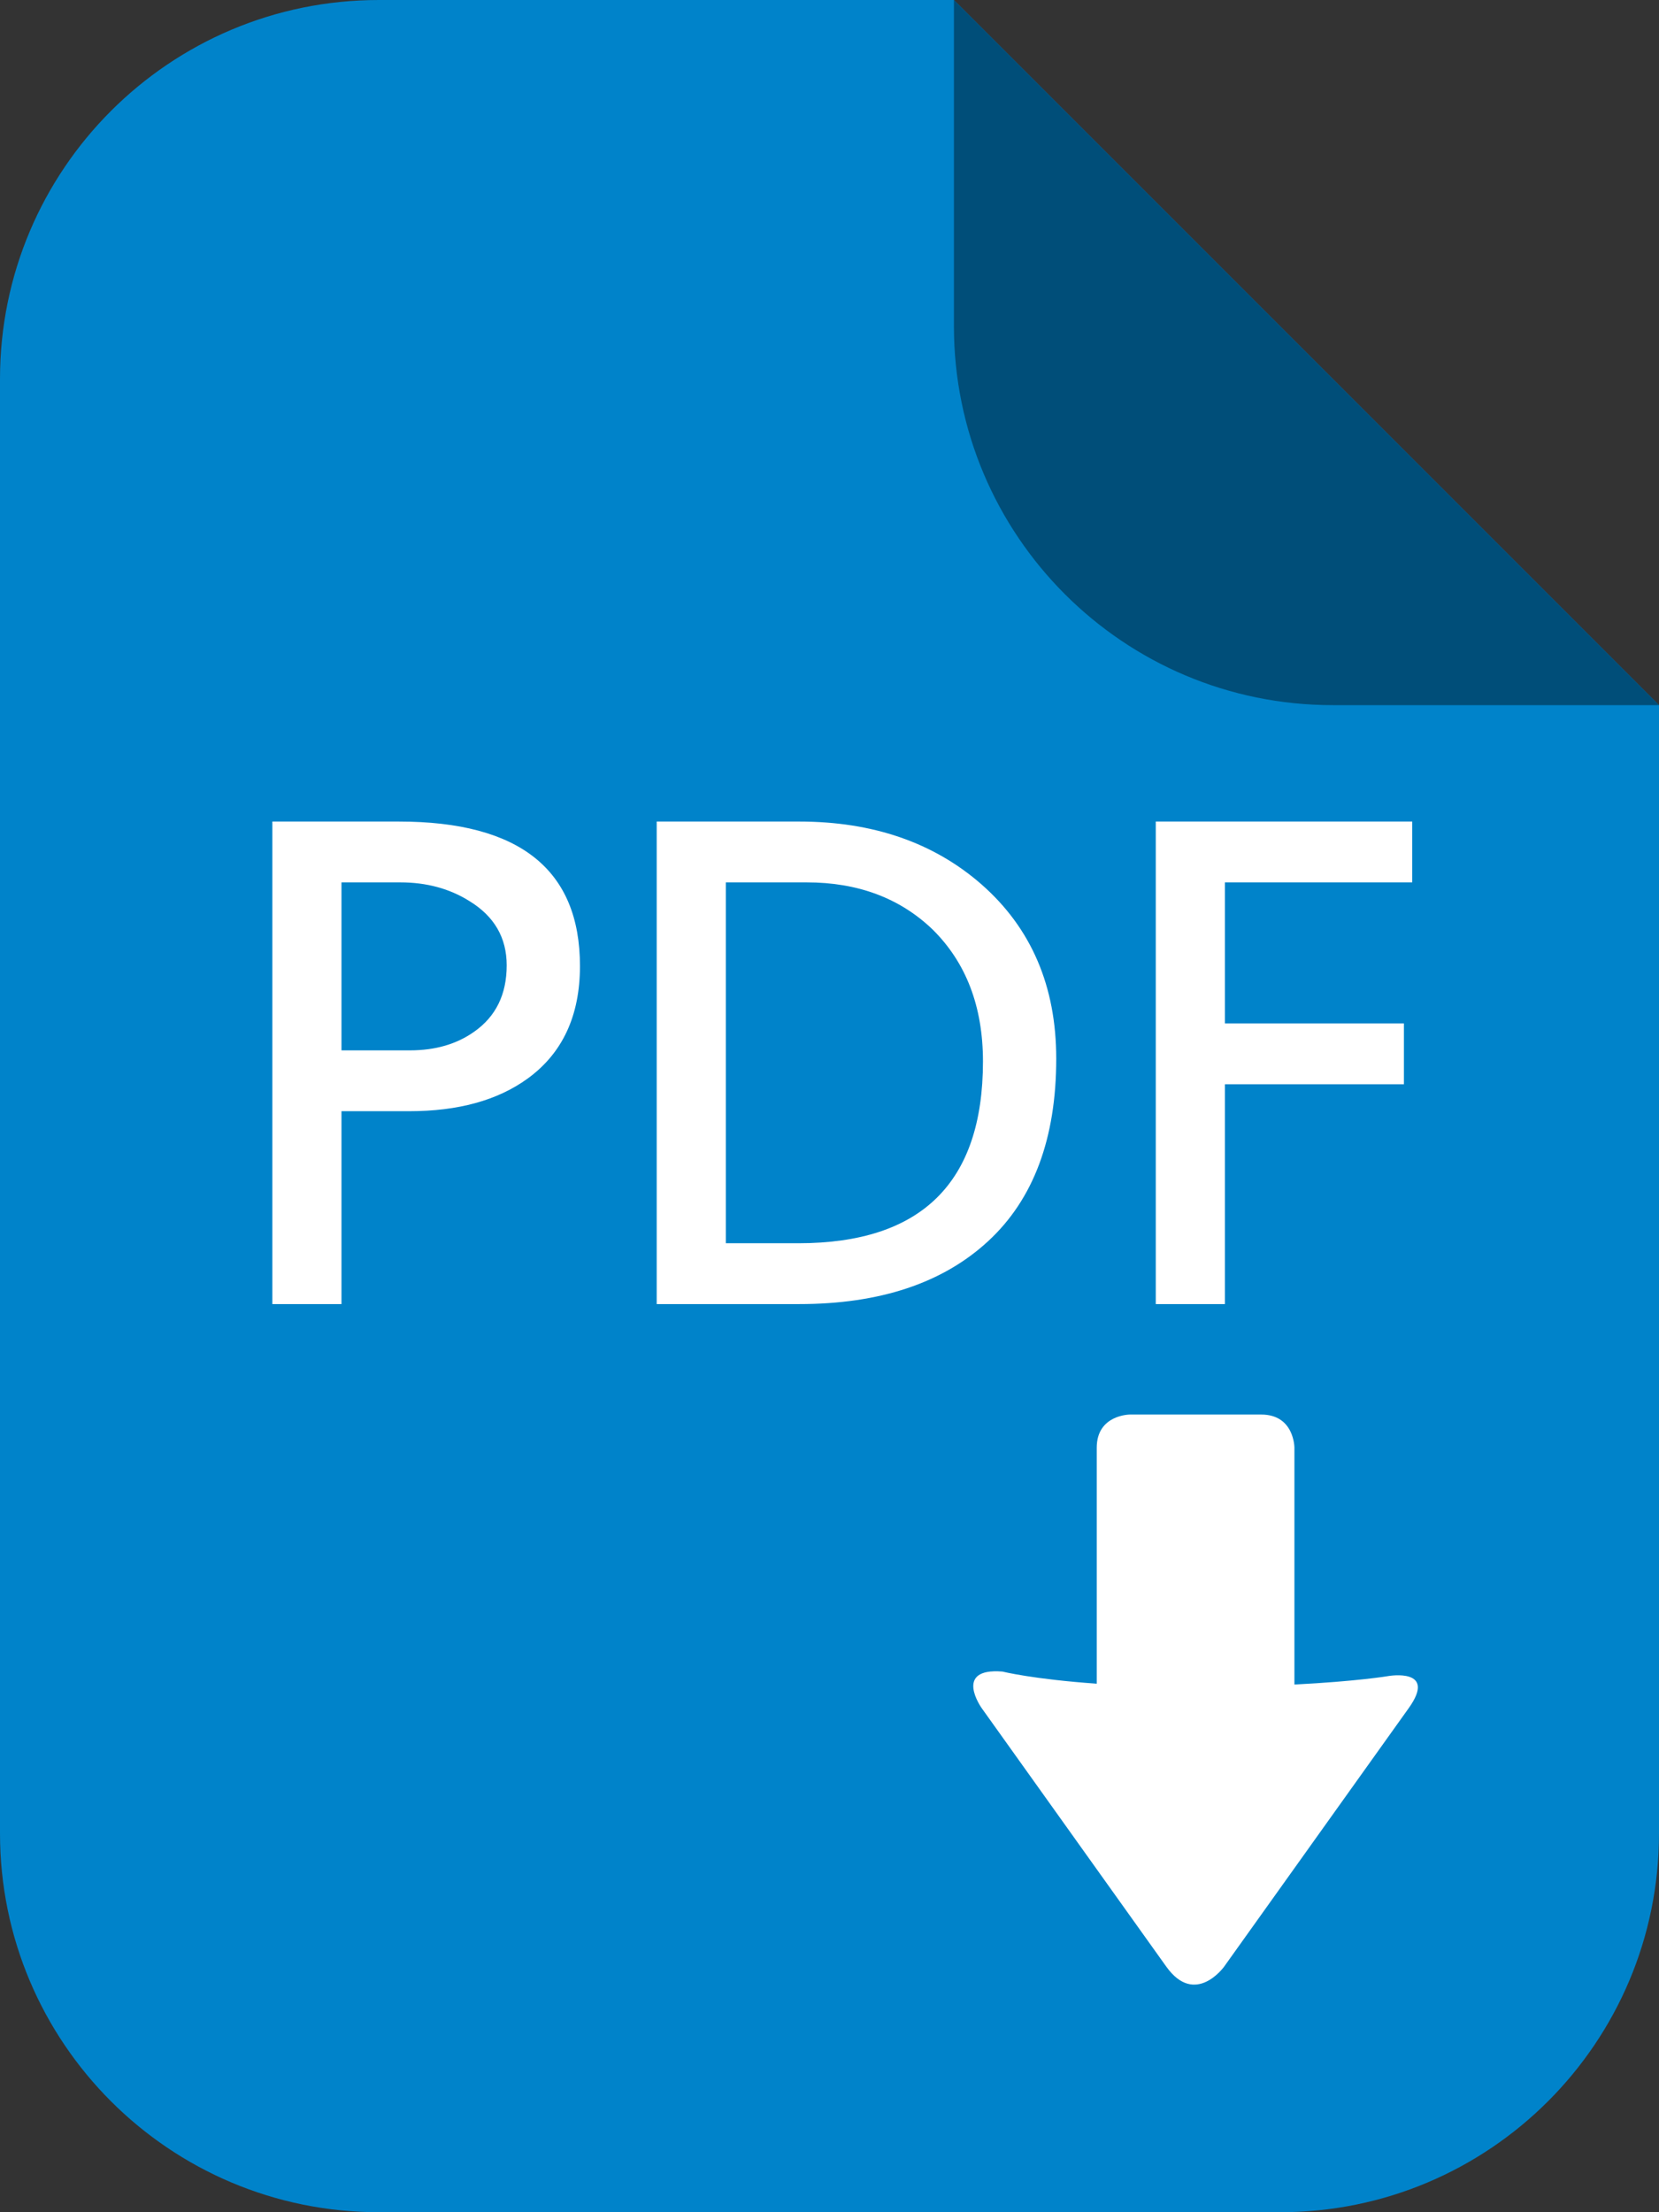 <?xml version="1.0" encoding="utf-8"?>
<!-- Generator: Adobe Illustrator 15.0.0, SVG Export Plug-In . SVG Version: 6.00 Build 0)  -->
<!DOCTYPE svg PUBLIC "-//W3C//DTD SVG 1.1//EN" "http://www.w3.org/Graphics/SVG/1.1/DTD/svg11.dtd">
<svg version="1.1" id="Ebene_1" xmlns="http://www.w3.org/2000/svg" xmlns:xlink="http://www.w3.org/1999/xlink" x="0px" y="0px"
	 width="600px" height="800px" viewBox="0 0 600 800" enable-background="new 0 0 600 800" xml:space="preserve">
<rect x="0" y="0" width="600" height="800" fill="#333333" stroke="none"/>
<path fill="#0083CA" d="M600,663c0,75.663-61.337,137-137,137H137C61.337,800,0,738.663,0,663V137C0,61.337,61.337,0,137,0h208
	l255,255V663z"/>
<g>
	<defs>
		<rect id="SVGID_1_" x="0" y="0" width="600" height="800"/>
	</defs>
	<clipPath id="SVGID_2_">
		<use xlink:href="#SVGID_1_"  overflow="visible"/>
	</clipPath>
</g>
<g>
	<defs>
		<rect id="SVGID_3_" x="0" y="0" width="600" height="800"/>
	</defs>
	<clipPath id="SVGID_4_">
		<use xlink:href="#SVGID_3_"  overflow="visible"/>
	</clipPath>
	<path clip-path="url(#SVGID_4_)" fill="#FFFFFF" d="M442.997,471.593v-79.5h64.75v-22h-64.75v-51h67.75v-22h-92.75v174.5H442.997z
		 M291.752,319.092c18.5,0,33.664,5.669,45.5,17c12.164,12,18.25,27.919,18.25,47.75c0,43.837-22.25,65.75-66.75,65.75h-26.25
		v-130.5H291.752z M289.002,471.593c29.164,0,51.957-7.582,68.375-22.75c16.414-15.164,24.625-37.164,24.625-66
		c0-26.164-9-47.164-27-63c-17.336-15.164-39.336-22.75-66-22.75h-51.5v174.5H289.002z M123.502,471.593v-69.75h24.5
		c17.664,0,31.914-3.914,42.75-11.75c12.664-9.164,19-22.75,19-40.75c0-34.832-21.836-52.25-65.5-52.25h-45.75v174.5H123.502z
		 M144.752,319.092c9.5,0,17.832,2.25,25,6.75c9,5.5,13.5,13.25,13.5,23.25c0,10.5-3.918,18.5-11.75,24
		c-6.336,4.5-14.086,6.75-23.25,6.75h-24.75v-60.75H144.752z"/>
</g>
<g>
	<defs>
		<rect id="SVGID_5_" x="0" y="0" width="600" height="800"/>
	</defs>
	<clipPath id="SVGID_6_">
		<use xlink:href="#SVGID_5_"  overflow="visible"/>
	</clipPath>
	<path clip-path="url(#SVGID_6_)" fill="#FFFFFF" d="M502.213,606.094c0,0-11.202,1.921-34.067,3.08V523.54c0,0,0-12-12-12h-47.498
		c0,0-12,0-12,12v85.331c-23.11-1.628-34.135-4.391-34.135-4.391c-17.942-1.436-7.481,13.213-7.481,13.213l66.771,93.491
		c10.461,14.646,20.922,0,20.922,0l66.77-93.491C519.952,603.046,502.213,606.094,502.213,606.094"/>
</g>
<g>
	<defs>
		<rect id="SVGID_7_" x="0" y="0" width="600" height="800"/>
	</defs>
	<clipPath id="SVGID_8_">
		<use xlink:href="#SVGID_7_"  overflow="visible"/>
	</clipPath>
</g>
<path fill="#004E79" d="M345,0L345,0v118c0,75.663,61.337,137,137,137h118L345,0z"/>
</svg>
